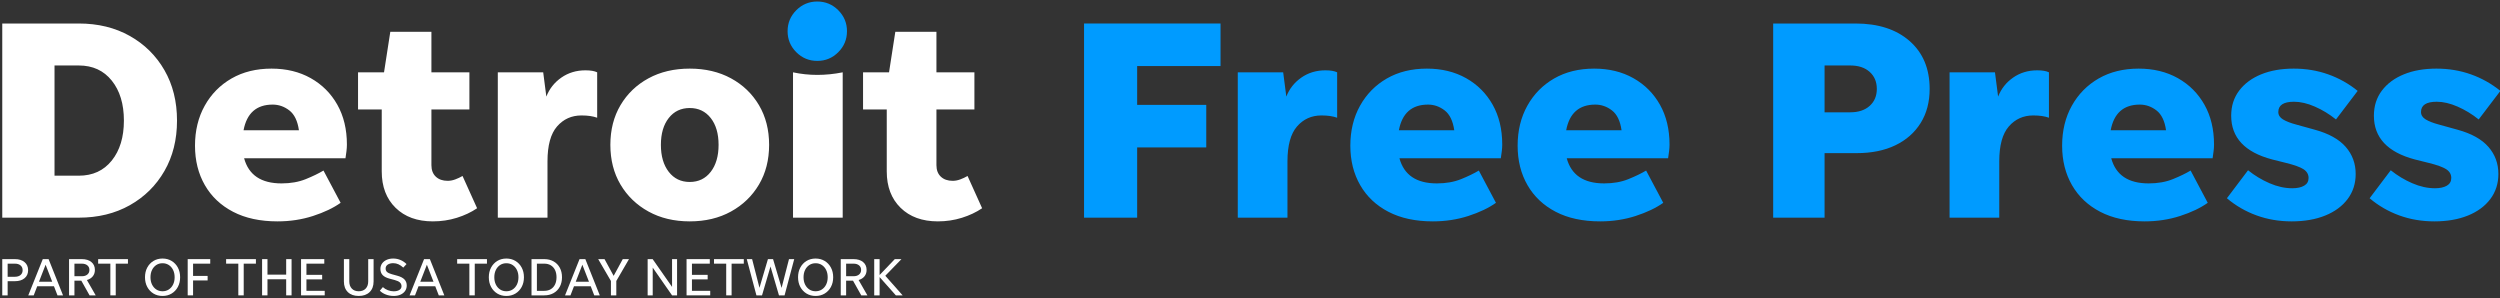 <svg xmlns="http://www.w3.org/2000/svg" width="394" height="47" viewBox="0 0 394 47">
  <rect x="0" y="0" width="394" height="47" fill="#333333" stroke="none"/>
  <g fill="none" fill-rule="evenodd">
    <path fill="#FFFFFF" d="M8.592 27.689L12.417 27.689C14.607 27.689 16.339 26.895 17.615 25.304 18.889 23.714 19.527 21.614 19.527 19.004 19.527 16.394 18.889 14.294 17.615 12.704 16.339 11.114 14.607 10.319 12.417 10.319L8.592 10.319 8.592 27.689zM.357 34.304L.357 3.704 12.417 3.704C15.447 3.704 18.125 4.356 20.45 5.661 22.774 6.967 24.597 8.767 25.917 11.061 27.237 13.356 27.897 16.004 27.897 19.004 27.897 22.004 27.237 24.651 25.917 26.946 24.597 29.241 22.774 31.041 20.45 32.347 18.125 33.651 15.447 34.304 12.417 34.304L.357 34.304.357 34.304zM42.972 16.484C40.422 16.484 38.892 17.834 38.382 20.534L47.112 20.534C46.902 19.064 46.399 18.021 45.604 17.406 44.809 16.792 43.932 16.484 42.972 16.484zM53.682 31.964C52.541 32.774 51.094 33.464 49.339 34.034 47.584 34.603 45.717 34.889 43.737 34.889 41.007 34.889 38.674 34.386 36.739 33.381 34.804 32.377 33.319 30.974 32.284 29.174 31.249 27.374 30.732 25.304 30.732 22.964 30.732 20.595 31.242 18.494 32.262 16.664 33.281 14.834 34.692 13.401 36.492 12.366 38.292 11.332 40.391 10.814 42.792 10.814 45.132 10.814 47.194 11.316 48.979 12.321 50.764 13.327 52.159 14.722 53.164 16.506 54.169 18.292 54.672 20.384 54.672 22.784 54.672 23.114 54.649 23.459 54.604 23.819 54.559 24.179 54.507 24.555 54.447 24.944L38.472 24.944C39.192 27.584 41.156 28.904 44.367 28.904 45.807 28.904 47.082 28.679 48.192 28.229 49.301 27.779 50.232 27.329 50.982 26.879L53.682 31.964 53.682 31.964zM75.192 32.819C74.261 33.449 73.196 33.952 71.997 34.326 70.796 34.701 69.536 34.889 68.217 34.889 65.756 34.889 63.799 34.177 62.344 32.751 60.889 31.327 60.162 29.414 60.162 27.014L60.162 17.249 56.427 17.249 56.427 11.399 60.522 11.399 61.512 5.009 67.991 5.009 67.991 11.399 73.977 11.399 73.977 17.249 67.991 17.249 67.991 26.024C67.991 26.805 68.224 27.412 68.689 27.847 69.154 28.282 69.776 28.499 70.557 28.499 70.946 28.499 71.344 28.424 71.749 28.274 72.154 28.124 72.537 27.944 72.896 27.734L75.192 32.819M86.284 25.439L86.284 34.304 78.454 34.304 78.454 11.399 85.609 11.399 86.104 15.224C86.583 13.994 87.371 12.996 88.466 12.231 89.561 11.467 90.829 11.084 92.269 11.084 93.079 11.084 93.693 11.189 94.114 11.399L94.114 18.554C93.783 18.435 93.416 18.345 93.011 18.284 92.606 18.224 92.148 18.194 91.639 18.194 90.079 18.194 88.796 18.772 87.791 19.927 86.786 21.082 86.284 22.919 86.284 25.439M108.703 28.679C110.082 28.679 111.185 28.146 112.01 27.082 112.835 26.017 113.248 24.6 113.248 22.829 113.248 21.059 112.835 19.649 112.01 18.599 111.185 17.549 110.082 17.024 108.703 17.024 107.322 17.024 106.22 17.549 105.395 18.599 104.57 19.649 104.157 21.059 104.157 22.829 104.157 24.6 104.57 26.017 105.395 27.082 106.22 28.146 107.322 28.679 108.703 28.679zM108.703 34.889C106.242 34.889 104.074 34.371 102.2 33.336 100.325 32.302 98.854 30.884 97.79 29.084 96.725 27.284 96.193 25.199 96.193 22.829 96.193 20.459 96.725 18.374 97.79 16.574 98.854 14.774 100.325 13.364 102.2 12.344 104.074 11.324 106.242 10.814 108.703 10.814 111.162 10.814 113.33 11.324 115.205 12.344 117.08 13.364 118.55 14.774 119.615 16.574 120.679 18.374 121.213 20.459 121.213 22.829 121.213 25.199 120.679 27.284 119.615 29.084 118.55 30.884 117.08 32.302 115.205 33.336 113.33 34.371 111.162 34.889 108.703 34.889L108.703 34.889zM124.979 34.304L124.979 11.399C126.239 11.669 127.514 11.804 128.804 11.804 130.124 11.804 131.459 11.669 132.809 11.399L132.809 34.304 124.979 34.304M154.782 32.819C153.852 33.449 152.786 33.952 151.587 34.326 150.387 34.701 149.127 34.889 147.807 34.889 145.347 34.889 143.389 34.177 141.934 32.751 140.479 31.327 139.752 29.414 139.752 27.014L139.752 17.249 136.017 17.249 136.017 11.399 140.112 11.399 141.102 5.009 147.582 5.009 147.582 11.399 153.567 11.399 153.567 17.249 147.582 17.249 147.582 26.024C147.582 26.805 147.814 27.412 148.279 27.847 148.744 28.282 149.366 28.499 150.147 28.499 150.536 28.499 150.934 28.424 151.339 28.274 151.744 28.124 152.127 27.944 152.487 27.734L154.782 32.819"/>
    <polyline class='no-color-change' fill="#009BFF" points="179.216 34.304 170.846 34.304 170.846 3.704 192.356 3.704 192.356 10.409 179.216 10.409 179.216 16.529 190.106 16.529 190.106 23.234 179.216 23.234 179.216 34.304"/>
    <path class='no-color-change' fill="#009BFF" d="M202.904 25.439L202.904 34.304 195.074 34.304 195.074 11.399 202.229 11.399 202.724 15.224C203.203 13.994 203.991 12.996 205.086 12.231 206.181 11.467 207.449 11.084 208.889 11.084 209.699 11.084 210.313 11.189 210.734 11.399L210.734 18.554C210.403 18.435 210.036 18.345 209.631 18.284 209.226 18.224 208.769 18.194 208.259 18.194 206.699 18.194 205.416 18.772 204.411 19.927 203.406 21.082 202.904 22.919 202.904 25.439M225.052 16.484C222.502 16.484 220.972 17.834 220.462 20.534L229.192 20.534C228.982 19.064 228.479 18.021 227.685 17.406 226.89 16.792 226.012 16.484 225.052 16.484zM235.762 31.964C234.622 32.774 233.175 33.464 231.42 34.034 229.665 34.603 227.797 34.889 225.817 34.889 223.087 34.889 220.755 34.386 218.82 33.381 216.885 32.377 215.4 30.974 214.365 29.174 213.33 27.374 212.813 25.304 212.813 22.964 212.813 20.595 213.322 18.494 214.342 16.664 215.362 14.834 216.772 13.401 218.572 12.366 220.372 11.332 222.472 10.814 224.872 10.814 227.212 10.814 229.274 11.316 231.06 12.321 232.844 13.327 234.239 14.722 235.245 16.506 236.25 18.292 236.752 20.384 236.752 22.784 236.752 23.114 236.73 23.459 236.685 23.819 236.64 24.179 236.587 24.555 236.527 24.944L220.552 24.944C221.272 27.584 223.237 28.904 226.447 28.904 227.887 28.904 229.162 28.679 230.272 28.229 231.382 27.779 232.312 27.329 233.063 26.879L235.762 31.964 235.762 31.964zM251.418 16.484C248.868 16.484 247.337 17.834 246.828 20.534L255.558 20.534C255.348 19.064 254.845 18.021 254.05 17.406 253.255 16.792 252.377 16.484 251.418 16.484zM262.128 31.964C260.987 32.774 259.54 33.464 257.785 34.034 256.03 34.603 254.163 34.889 252.183 34.889 249.453 34.889 247.12 34.386 245.185 33.381 243.25 32.377 241.765 30.974 240.73 29.174 239.695 27.374 239.178 25.304 239.178 22.964 239.178 20.595 239.688 18.494 240.708 16.664 241.727 14.834 243.138 13.401 244.938 12.366 246.738 11.332 248.837 10.814 251.238 10.814 253.578 10.814 255.64 11.316 257.425 12.321 259.21 13.327 260.605 14.722 261.61 16.506 262.615 18.292 263.118 20.384 263.118 22.784 263.118 23.114 263.095 23.459 263.05 23.819 263.005 24.179 262.953 24.555 262.893 24.944L246.918 24.944C247.638 27.584 249.602 28.904 252.813 28.904 254.253 28.904 255.527 28.679 256.638 28.229 257.747 27.779 258.678 27.329 259.428 26.879L262.128 31.964 262.128 31.964zM287.552 17.699L291.602 17.699C292.892 17.699 293.912 17.361 294.662 16.686 295.412 16.012 295.787 15.119 295.787 14.009 295.787 12.899 295.412 12.006 294.662 11.332 293.912 10.656 292.892 10.319 291.602 10.319L287.552 10.319 287.552 17.699zM279.452 34.304L279.452 3.704 292.412 3.704C296.012 3.704 298.862 4.626 300.962 6.472 303.062 8.316 304.112 10.829 304.112 14.009 304.112 16.079 303.64 17.872 302.694 19.387 301.75 20.901 300.422 22.072 298.712 22.896 297.002 23.722 294.961 24.134 292.592 24.134L287.552 24.134 287.552 34.304 279.452 34.304 279.452 34.304zM315.083 25.439L315.083 34.304 307.252 34.304 307.252 11.399 314.407 11.399 314.902 15.224C315.382 13.994 316.169 12.996 317.265 12.231 318.36 11.467 319.627 11.084 321.067 11.084 321.877 11.084 322.492 11.189 322.913 11.399L322.913 18.554C322.582 18.435 322.215 18.345 321.81 18.284 321.405 18.224 320.947 18.194 320.438 18.194 318.877 18.194 317.595 18.772 316.59 19.927 315.584 21.082 315.083 22.919 315.083 25.439M337.231 16.484C334.681 16.484 333.151 17.834 332.641 20.534L341.371 20.534C341.161 19.064 340.658 18.021 339.863 17.406 339.068 16.792 338.191 16.484 337.231 16.484zM347.941 31.964C346.8 32.774 345.354 33.464 343.599 34.034 341.843 34.603 339.976 34.889 337.996 34.889 335.266 34.889 332.934 34.386 330.999 33.381 329.063 32.377 327.579 30.974 326.543 29.174 325.508 27.374 324.991 25.304 324.991 22.964 324.991 20.595 325.501 18.494 326.521 16.664 327.541 14.834 328.951 13.401 330.751 12.366 332.551 11.332 334.65 10.814 337.051 10.814 339.391 10.814 341.453 11.316 343.238 12.321 345.023 13.327 346.418 14.722 347.423 16.506 348.428 18.292 348.931 20.384 348.931 22.784 348.931 23.114 348.909 23.459 348.863 23.819 348.818 24.179 348.766 24.555 348.706 24.944L332.731 24.944C333.451 27.584 335.416 28.904 338.626 28.904 340.066 28.904 341.341 28.679 342.451 28.229 343.561 27.779 344.491 27.329 345.241 26.879L347.941 31.964 347.941 31.964zM361.175 34.889C359.195 34.889 357.343 34.574 355.618 33.944 353.893 33.314 352.34 32.414 350.96 31.244L354.291 26.834C355.34 27.674 356.473 28.357 357.688 28.881 358.903 29.407 360.095 29.669 361.266 29.669 362.045 29.669 362.667 29.534 363.133 29.264 363.598 28.994 363.831 28.589 363.831 28.049 363.831 27.479 363.567 27.021 363.043 26.677 362.518 26.332 361.581 25.994 360.23 25.664L358.07 25.124C353.78 23.984 351.635 21.689 351.635 18.239 351.635 16.709 352.055 15.389 352.896 14.279 353.735 13.169 354.89 12.314 356.36 11.714 357.83 11.114 359.54 10.814 361.49 10.814 363.41 10.814 365.218 11.114 366.913 11.714 368.607 12.314 370.16 13.184 371.57 14.324L368.15 18.824C367.1 17.984 365.99 17.31 364.82 16.799 363.65 16.289 362.555 16.034 361.536 16.034 359.885 16.034 359.061 16.574 359.061 17.654 359.061 18.134 359.308 18.524 359.803 18.824 360.298 19.124 360.996 19.395 361.896 19.634L364.82 20.444C367.01 21.044 368.63 21.944 369.68 23.144 370.73 24.344 371.255 25.77 371.255 27.419 371.255 28.919 370.835 30.231 369.996 31.356 369.155 32.481 367.978 33.352 366.463 33.967 364.948 34.581 363.185 34.889 361.175 34.889M383.666 34.889C381.686 34.889 379.833 34.574 378.108 33.944 376.383 33.314 374.831 32.414 373.451 31.244L376.781 26.834C377.831 27.674 378.964 28.357 380.179 28.881 381.394 29.407 382.586 29.669 383.756 29.669 384.536 29.669 385.158 29.534 385.624 29.264 386.088 28.994 386.321 28.589 386.321 28.049 386.321 27.479 386.058 27.021 385.534 26.677 385.008 26.332 384.071 25.994 382.721 25.664L380.561 25.124C376.271 23.984 374.126 21.689 374.126 18.239 374.126 16.709 374.546 15.389 375.386 14.279 376.226 13.169 377.381 12.314 378.851 11.714 380.321 11.114 382.031 10.814 383.981 10.814 385.9 10.814 387.708 11.114 389.403 11.714 391.098 12.314 392.65 13.184 394.061 14.324L390.641 18.824C389.59 17.984 388.481 17.31 387.311 16.799 386.141 16.289 385.045 16.034 384.026 16.034 382.376 16.034 381.551 16.574 381.551 17.654 381.551 18.134 381.799 18.524 382.293 18.824 382.789 19.124 383.486 19.395 384.386 19.634L387.311 20.444C389.5 21.044 391.121 21.944 392.171 23.144 393.221 24.344 393.746 25.77 393.746 27.419 393.746 28.919 393.326 30.231 392.486 31.356 391.646 32.481 390.468 33.352 388.954 33.967 387.438 34.581 385.676 34.889 383.666 34.889M128.804 9.599C127.514 9.599 126.411 9.142 125.496 8.227 124.581 7.311 124.124 6.209 124.124 4.919 124.124 3.629 124.581 2.527 125.496 1.611 126.411.697 127.514.239 128.804.239 130.094.239 131.196.697 132.111 1.611 133.026 2.527 133.484 3.629 133.484 4.919 133.484 6.209 133.026 7.311 132.111 8.227 131.196 9.142 130.094 9.599 128.804 9.599"/>
    <path fill="#FFFFFF" d="M1.205 43.619L2.348 43.619C2.723 43.619 3.02 43.526 3.238 43.341 3.457 43.157 3.566 42.905 3.566 42.585 3.566 42.266 3.457 42.014 3.238 41.83 3.02 41.644 2.723 41.552 2.348 41.552L1.205 41.552 1.205 43.619zM.357 46.55L.357 40.838 2.348 40.838C2.986 40.838 3.493 40.995 3.868 41.308 4.243 41.622 4.431 42.048 4.431 42.585 4.431 43.118 4.243 43.539 3.868 43.85 3.493 44.16 2.986 44.316 2.348 44.316L1.205 44.316 1.205 46.55.357 46.55.357 46.55zM6.144 44.4L8.228 44.4 7.186 41.72 6.144 44.4zM9.059 46.55L8.505 45.114 5.867 45.114 5.313 46.55 4.456 46.55 6.741 40.838 7.657 40.838 9.933 46.55 9.059 46.55 9.059 46.55zM11.731 43.534L12.898 43.534C13.262 43.534 13.552 43.445 13.767 43.266 13.983 43.087 14.091 42.846 14.091 42.543 14.091 42.241 13.983 42 13.767 41.821 13.552 41.642 13.262 41.552 12.898 41.552L11.731 41.552 11.731 43.534zM11.731 44.232L11.731 46.55 10.882 46.55 10.882 40.838 12.898 40.838C13.531 40.838 14.032 40.991 14.402 41.296 14.771 41.601 14.956 42.017 14.956 42.543 14.956 42.941 14.844 43.277 14.62 43.551 14.396 43.826 14.088 44.019 13.696 44.131L15.082 46.55 14.116 46.55 12.814 44.232 11.731 44.232 11.731 44.232z"/>
    <polyline fill="#FFFFFF" points="17.392 46.55 17.392 41.552 15.468 41.552 15.468 40.838 20.164 40.838 20.164 41.552 18.24 41.552 18.24 46.55 17.392 46.55"/>
    <path fill="#FFFFFF" d="M25.615,45.903 C25.985,45.903 26.314,45.81 26.602,45.622 C26.89,45.434 27.116,45.175 27.278,44.845 C27.441,44.515 27.522,44.131 27.522,43.694 C27.522,43.257 27.441,42.874 27.278,42.543 C27.116,42.213 26.89,41.954 26.602,41.766 C26.314,41.579 25.985,41.485 25.615,41.485 C25.246,41.485 24.918,41.579 24.632,41.766 C24.346,41.954 24.123,42.213 23.96,42.543 C23.798,42.874 23.717,43.257 23.717,43.694 C23.717,44.131 23.798,44.515 23.96,44.845 C24.123,45.175 24.346,45.434 24.632,45.622 C24.918,45.81 25.246,45.903 25.615,45.903 Z M25.615,46.643 C25.078,46.643 24.602,46.516 24.187,46.265 C23.773,46.012 23.446,45.665 23.208,45.223 C22.97,44.781 22.851,44.271 22.851,43.694 C22.851,43.118 22.97,42.608 23.208,42.166 C23.446,41.723 23.773,41.376 24.187,41.124 C24.602,40.872 25.078,40.746 25.615,40.746 C26.153,40.746 26.63,40.872 27.047,41.124 C27.464,41.376 27.792,41.723 28.03,42.166 C28.268,42.608 28.387,43.118 28.387,43.694 C28.387,44.271 28.268,44.781 28.03,45.223 C27.792,45.665 27.464,46.012 27.047,46.265 C26.63,46.516 26.153,46.643 25.615,46.643 L25.615,46.643 Z"/>
    <polyline fill="#FFFFFF" points="30.428 46.55 29.58 46.55 29.58 40.838 33.133 40.838 33.133 41.552 30.428 41.552 30.428 43.484 32.721 43.484 32.721 44.198 30.428 44.198 30.428 46.55"/>
    <polyline fill="#FFFFFF" points="37.559 46.55 37.559 41.552 35.636 41.552 35.636 40.838 40.331 40.838 40.331 41.552 38.408 41.552 38.408 46.55 37.559 46.55"/>
    <polyline fill="#FFFFFF" points="41.306 46.55 41.306 40.838 42.154 40.838 42.154 43.283 45.102 43.283 45.102 40.838 45.951 40.838 45.951 46.55 45.102 46.55 45.102 44.013 42.154 44.013 42.154 46.55 41.306 46.55"/>
    <polyline fill="#FFFFFF" points="47.446 46.55 47.446 40.838 51.108 40.838 51.108 41.552 48.294 41.552 48.294 43.316 50.772 43.316 50.772 44.03 48.294 44.03 48.294 45.836 51.175 45.836 51.175 46.55 47.446 46.55"/>
    <path fill="#FFFFFF" d="M56.534 45.903C56.999 45.903 57.364 45.764 57.63 45.483 57.896 45.203 58.029 44.825 58.029 44.349L58.029 40.838 58.878 40.838 58.878 44.358C58.878 45.069 58.669 45.627 58.252 46.033 57.835 46.439 57.262 46.643 56.534 46.643 55.806 46.643 55.235 46.439 54.821 46.033 54.406 45.627 54.199 45.069 54.199 44.358L54.199 40.838 55.048 40.838 55.048 44.349C55.048 44.825 55.181 45.203 55.447 45.483 55.712 45.764 56.075 45.903 56.534 45.903M62.045 46.643C61.613 46.643 61.201 46.567 60.81 46.416 60.418 46.265 60.101 46.063 59.861 45.811L60.34 45.248C60.563 45.455 60.828 45.618 61.133 45.735 61.438 45.853 61.742 45.911 62.045 45.911 62.414 45.911 62.712 45.84 62.939 45.697 63.166 45.554 63.279 45.357 63.279 45.105 63.279 44.876 63.198 44.683 63.035 44.526 62.873 44.369 62.596 44.238 62.204 44.131L61.414 43.921C60.905 43.787 60.534 43.596 60.301 43.35 60.069 43.103 59.953 42.782 59.953 42.384 59.953 42.059 60.04 41.773 60.213 41.527 60.387 41.281 60.626 41.089 60.932 40.951 61.237 40.814 61.582 40.746 61.969 40.746 62.378 40.746 62.761 40.823 63.12 40.977 63.478 41.131 63.794 41.345 64.069 41.619L63.557 42.174C63.315 41.95 63.065 41.778 62.805 41.657 62.544 41.537 62.269 41.476 61.977 41.476 61.625 41.476 61.336 41.551 61.112 41.699 60.888 41.848 60.776 42.053 60.776 42.316 60.776 42.557 60.856 42.745 61.015 42.88 61.175 43.014 61.42 43.126 61.75 43.215L62.632 43.459C63.142 43.599 63.514 43.795 63.749 44.047 63.985 44.299 64.102 44.613 64.102 44.988 64.102 45.318 64.015 45.608 63.842 45.857 63.668 46.106 63.428 46.299 63.12 46.436 62.812 46.574 62.453 46.643 62.045 46.643M66.236 44.4L68.319 44.4 67.277 41.72 66.236 44.4zM69.151 46.55L68.596 45.114 65.959 45.114 65.404 46.55 64.548 46.55 66.832 40.838 67.748 40.838 70.024 46.55 69.151 46.55 69.151 46.55z"/>
    <polyline fill="#FFFFFF" points="73.972 46.55 73.972 41.552 72.048 41.552 72.048 40.838 76.744 40.838 76.744 41.552 74.821 41.552 74.821 46.55 73.972 46.55"/>
    <path fill="#FFFFFF" d="M79.802 45.903C80.171 45.903 80.5 45.81 80.789 45.622 81.077 45.434 81.302 45.175 81.465 44.845 81.627 44.515 81.708 44.131 81.708 43.694 81.708 43.257 81.627 42.874 81.465 42.543 81.302 42.213 81.077 41.954 80.789 41.766 80.5 41.579 80.171 41.485 79.802 41.485 79.432 41.485 79.104 41.579 78.819 41.766 78.533 41.954 78.309 42.213 78.147 42.543 77.984 42.874 77.903 43.257 77.903 43.694 77.903 44.131 77.984 44.515 78.147 44.845 78.309 45.175 78.533 45.434 78.819 45.622 79.104 45.81 79.432 45.903 79.802 45.903zM79.802 46.643C79.264 46.643 78.788 46.516 78.374 46.265 77.959 46.012 77.633 45.665 77.395 45.223 77.157 44.781 77.038 44.271 77.038 43.694 77.038 43.118 77.157 42.608 77.395 42.166 77.633 41.723 77.959 41.376 78.374 41.124 78.788 40.872 79.264 40.746 79.802 40.746 80.339 40.746 80.816 40.872 81.234 41.124 81.651 41.376 81.979 41.723 82.217 42.166 82.455 42.608 82.574 43.118 82.574 43.694 82.574 44.271 82.455 44.781 82.217 45.223 81.979 45.665 81.651 46.012 81.234 46.265 80.816 46.516 80.339 46.643 79.802 46.643L79.802 46.643zM84.615 45.836L85.774 45.836C86.177 45.836 86.523 45.748 86.811 45.572 87.1 45.395 87.32 45.147 87.475 44.828 87.629 44.509 87.706 44.131 87.706 43.694 87.706 43.257 87.629 42.88 87.475 42.56 87.32 42.241 87.1 41.993 86.811 41.817 86.523 41.641 86.177 41.552 85.774 41.552L84.615 41.552 84.615 45.836zM83.766 46.55L83.766 40.838 85.774 40.838C86.334 40.838 86.824 40.957 87.244 41.195 87.664 41.433 87.99 41.766 88.222 42.195 88.455 42.623 88.571 43.123 88.571 43.694 88.571 44.265 88.455 44.765 88.222 45.193 87.99 45.622 87.664 45.955 87.244 46.193 86.824 46.431 86.334 46.55 85.774 46.55L83.766 46.55 83.766 46.55zM90.738 44.4L92.821 44.4 91.779 41.72 90.738 44.4zM93.653 46.55L93.098 45.114 90.461 45.114 89.906 46.55 89.05 46.55 91.334 40.838 92.25 40.838 94.526 46.55 93.653 46.55 93.653 46.55z"/>
    <polyline fill="#FFFFFF" points="97.13 44.282 97.13 46.55 96.282 46.55 96.282 44.282 94.274 40.838 95.274 40.838 96.711 43.476 98.147 40.838 99.129 40.838 97.13 44.282"/>
    <polyline fill="#FFFFFF" points="105.916 46.55 102.867 42.174 102.867 46.55 102.069 46.55 102.069 40.838 102.859 40.838 105.916 45.215 105.916 40.838 106.706 40.838 106.706 46.55 105.916 46.55"/>
    <polyline fill="#FFFFFF" points="108.201 46.55 108.201 40.838 111.864 40.838 111.864 41.552 109.05 41.552 109.05 43.316 111.527 43.316 111.527 44.03 109.05 44.03 109.05 45.836 111.931 45.836 111.931 46.55 108.201 46.55"/>
    <polyline fill="#FFFFFF" points="114.45 46.55 114.45 41.552 112.527 41.552 112.527 40.838 117.222 40.838 117.222 41.552 115.299 41.552 115.299 46.55 114.45 46.55"/>
    <polyline fill="#FFFFFF" points="122.766 46.55 121.43 41.998 120.095 46.55 119.213 46.55 117.693 40.838 118.533 40.838 119.692 45.357 121.027 40.838 121.834 40.838 123.178 45.374 124.345 40.838 125.169 40.838 123.648 46.55 122.766 46.55"/>
    <path fill="#FFFFFF" d="M128.537 45.903C128.907 45.903 129.236 45.81 129.524 45.622 129.812 45.434 130.038 45.175 130.2 44.845 130.363 44.515 130.444 44.131 130.444 43.694 130.444 43.257 130.363 42.874 130.2 42.543 130.038 42.213 129.812 41.954 129.524 41.766 129.236 41.579 128.907 41.485 128.537 41.485 128.168 41.485 127.84 41.579 127.555 41.766 127.269 41.954 127.045 42.213 126.882 42.543 126.72 42.874 126.639 43.257 126.639 43.694 126.639 44.131 126.72 44.515 126.882 44.845 127.045 45.175 127.269 45.434 127.555 45.622 127.84 45.81 128.168 45.903 128.537 45.903zM128.537 46.643C128 46.643 127.524 46.516 127.109 46.265 126.695 46.012 126.368 45.665 126.13 45.223 125.892 44.781 125.773 44.271 125.773 43.694 125.773 43.118 125.892 42.608 126.13 42.166 126.368 41.723 126.695 41.376 127.109 41.124 127.524 40.872 128 40.746 128.537 40.746 129.075 40.746 129.552 40.872 129.969 41.124 130.386 41.376 130.714 41.723 130.952 42.166 131.19 42.608 131.309 43.118 131.309 43.694 131.309 44.271 131.19 44.781 130.952 45.223 130.714 45.665 130.386 46.012 129.969 46.265 129.552 46.516 129.075 46.643 128.537 46.643L128.537 46.643zM133.35 43.534L134.517 43.534C134.881 43.534 135.171 43.445 135.387 43.266 135.603 43.087 135.71 42.846 135.71 42.543 135.71 42.241 135.603 42 135.387 41.821 135.171 41.642 134.881 41.552 134.517 41.552L133.35 41.552 133.35 43.534zM133.35 44.232L133.35 46.55 132.502 46.55 132.502 40.838 134.517 40.838C135.15 40.838 135.652 40.991 136.021 41.296 136.391 41.601 136.575 42.017 136.575 42.543 136.575 42.941 136.464 43.277 136.239 43.551 136.016 43.826 135.707 44.019 135.316 44.131L136.702 46.55 135.735 46.55 134.434 44.232 133.35 44.232 133.35 44.232z"/>
    <polyline fill="#FFFFFF" points="141.187 46.55 138.625 43.669 138.625 46.55 137.777 46.55 137.777 40.838 138.625 40.838 138.625 43.341 141.019 40.838 142.069 40.838 139.524 43.459 142.254 46.55 141.187 46.55"/>
  </g>
</svg>
